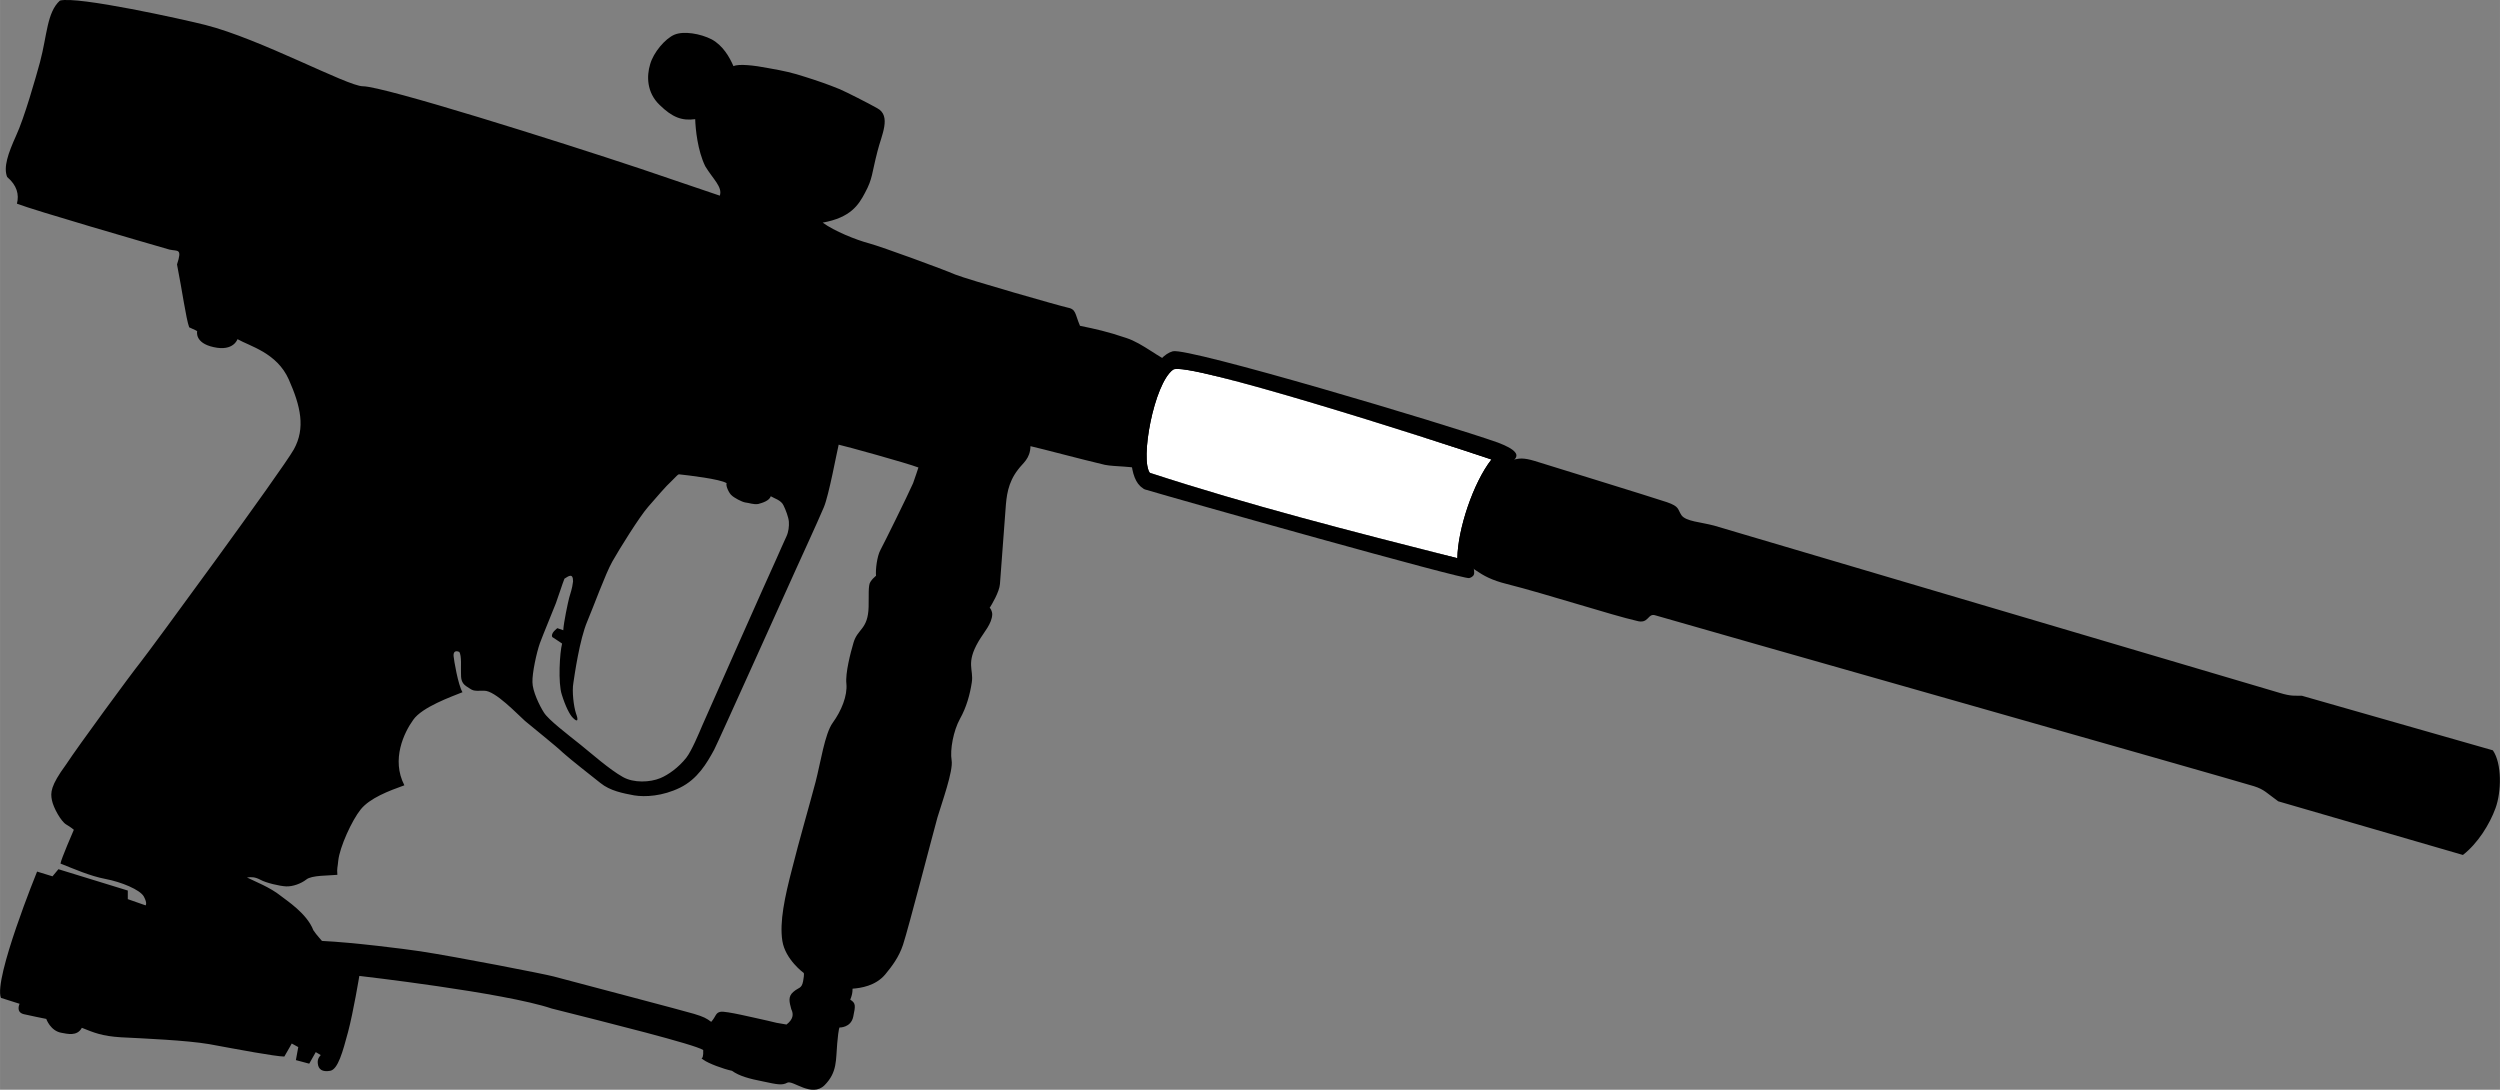 <svg xmlns="http://www.w3.org/2000/svg" xml:space="preserve" width="15.85in" height="6.909in" version="1.1" style="shape-rendering:geometricPrecision; text-rendering:geometricPrecision; image-rendering:optimizeQuality; fill-rule:evenodd; clip-rule:evenodd"
viewBox="0 0 8433 3676"
 xmlns:xlink="http://www.w3.org/1999/xlink">
 <rect x="0" y="0" width="8433" height="3676" fill="#808080" stroke="none"/>
 <defs>
  <style type="text/css">
   <![CDATA[
    .fil1 {fill:black}
    .fil0 {fill:white}
   ]]>
  </style>
 </defs>
 <g id="Layer_x0020_1">
  <g id="_946214160">
   <path class="fil1" d="M1933 1961c0,-30 -16,-17 -29,-9 -7,17 -20,59 -29,83 -8,21 -43,105 -54,135 -11,31 -26,100 -25,131 0,30 24,80 39,103 15,24 78,72 123,108 35,28 98,84 143,109 37,21 92,18 126,4 27,-11 62,-36 88,-69 18,-23 43,-83 54,-109 11,-26 233,-526 250,-562 10,-24 28,-62 34,-76 7,-15 9,-34 8,-49 -1,-15 -11,-41 -18,-55 -8,-18 -32,-24 -43,-31 -5,15 -27,22 -42,26 -15,3 -32,-4 -44,-5 -12,-2 -38,-16 -46,-24 -8,-6 -21,-32 -17,-41 -20,-14 -132,-27 -161,-30 -4,1 -7,5 -25,23 -19,17 -50,54 -79,87 -29,33 -98,144 -121,185 -23,41 -64,154 -84,201 -26,61 -43,181 -47,208 -5,28 1,79 9,103 9,24 5,30 -10,15 -11,-10 -26,-40 -38,-79 -13,-39 -7,-142 1,-172 0,0 -11,-8 -33,-22 -7,-13 17,-30 17,-30 0,0 9,3 20,7 1,-25 16,-95 20,-110 4,-15 10,-29 13,-55zm-1054 1007c-19,-10 -30,-10 -46,-8 26,13 78,33 114,62 20,16 88,59 110,116 11,17 29,35 29,36 105,5 279,27 332,35 124,19 421,77 450,85 120,32 440,116 473,126 33,10 42,15 58,27 17,-19 14,-31 32,-34 18,-3 112,20 158,30 31,8 29,7 64,13 22,-17 25,-34 16,-52 -6,-23 -12,-42 7,-58 18,-16 28,-10 33,-36 5,-27 2,-28 2,-28 0,0 -62,-45 -72,-108 -10,-64 8,-148 33,-244 24,-96 56,-205 79,-292 17,-65 31,-163 58,-200 29,-40 50,-91 46,-132 -4,-35 14,-104 24,-138 14,-48 49,-44 51,-121 1,-36 -2,-73 6,-84 8,-12 9,-11 19,-21 -2,-19 3,-65 15,-87 12,-22 91,-182 110,-225 8,-24 15,-42 18,-53 -39,-15 -249,-73 -269,-77 -6,24 -33,171 -50,211 -21,50 -87,193 -94,209 -8,17 -265,589 -276,609 -25,46 -56,99 -115,128 -59,29 -118,32 -155,26 -37,-7 -81,-15 -114,-42 -34,-27 -98,-77 -125,-101 -26,-25 -102,-85 -129,-108 -26,-23 -101,-103 -138,-102 -42,1 -36,0 -60,-15 -18,-12 -18,-28 -18,-45 -1,-16 3,-59 -6,-71 -14,-6 -20,1 -19,14 1,13 15,97 30,122 -37,15 -136,50 -166,93 -31,43 -75,134 -30,221 -53,19 -116,43 -147,81 -30,37 -71,127 -76,173 -2,24 -5,24 -3,48 -30,3 -87,1 -105,16 -18,14 -46,24 -68,23 -22,-1 -68,-12 -86,-22zm-744 -2759c24,-90 23,-167 67,-207 59,-16 419,64 490,82 186,47 480,207 532,207 70,0 657,185 936,278 139,47 268,91 268,91 10,-29 -23,-56 -49,-99 -26,-53 -33,-126 -34,-159 -45,6 -77,-6 -120,-48 -44,-42 -44,-98 -32,-137 11,-40 51,-87 82,-100 31,-13 87,-4 126,16 38,21 60,60 73,90 18,-8 68,-3 119,7 51,9 79,15 125,30 44,14 73,24 115,41 23,10 96,47 126,64 49,26 14,92 1,145 -20,77 -16,92 -42,140 -22,42 -49,84 -143,101 40,29 112,58 157,70 44,12 251,88 290,105 45,18 357,107 377,111 32,6 26,20 44,62 53,11 91,19 156,41 56,18 113,70 156,84 0,0 1031,307 1082,321 84,22 64,-13 140,10 22,7 402,124 446,139 43,15 35,23 49,44 15,21 65,23 110,35 45,13 1864,551 1907,564 42,13 53,9 76,10l644 184c31,45 29,140 9,195 -20,55 -60,119 -110,158l-623 -181c-39,-28 -47,-40 -82,-51 -91,-28 -1917,-546 -2018,-576 -28,-10 -22,31 -65,18 -80,-18 -306,-91 -437,-124 -105,-26 -108,-64 -188,-91 -55,-18 -929,-267 -1024,-293 -55,-15 -108,-11 -144,-18 -85,-20 -203,-52 -251,-63 -1,43 -26,57 -42,79 -35,45 -39,91 -42,132 -3,40 -16,214 -19,254 -2,27 -28,70 -35,81l-2 2c0,0 1,-1 2,-2 2,-2 9,11 9,21 -1,32 -27,59 -46,91 -44,75 -16,95 -23,139 -6,40 -18,84 -40,123 -22,40 -34,104 -28,140 6,35 -33,143 -48,193 -14,50 -97,371 -116,429 -14,42 -37,72 -60,100 -33,39 -83,46 -110,48 -1,-1 2,14 -8,37 19,12 18,20 10,58 -8,37 -46,36 -46,36 0,0 -3,-2 -8,54 -5,55 1,97 -43,141 -43,42 -106,-18 -125,-9 -18,10 -35,6 -82,-4 -46,-9 -80,-18 -105,-36 -29,-6 -80,-25 -96,-37 -16,-12 1,10 -1,-33 -28,-19 -321,-92 -511,-140 -160,-54 -649,-110 -649,-110 0,0 -20,121 -38,189 -18,67 -34,126 -60,131 -27,5 -40,-5 -42,-24 -3,-18 10,-29 10,-29l-17 -10 -22 39 -45 -12 8 -44 -22 -12c0,0 -8,15 -25,44 -29,0 -178,-28 -178,-28 0,0 0,0 -76,-14 -77,-13 -219,-19 -297,-23 -65,-4 -92,-16 -132,-32 -16,30 -50,20 -68,17 -38,-6 -52,-47 -52,-47 0,0 -65,-13 -76,-16 -28,-7 -14,-35 -14,-35 0,0 -25,-8 -63,-20 -25,-65 122,-426 122,-426l52 16 20 -24 234 72 0 29 60 21c0,0 7,-6 -6,-30 -13,-23 -76,-49 -129,-59 -53,-10 -109,-35 -152,-52 1,-13 45,-114 45,-114 0,0 -9,-8 -26,-18 -17,-10 -43,-56 -48,-82 -5,-25 -5,-48 47,-119 42,-64 219,-305 251,-345 32,-40 478,-648 518,-719 40,-72 23,-146 -17,-236 -40,-90 -131,-112 -173,-136 0,0 -13,42 -80,27 -66,-14 -56,-54 -56,-54 0,0 -6,-4 -27,-13 -11,-31 -23,-121 -41,-212 18,-55 3,-44 -25,-50 -80,-23 -456,-132 -515,-155 8,-31 0,-62 -33,-90 -13,-33 3,-79 30,-139 28,-60 67,-198 81,-249z"/>
   <g>
    <path class="fil0" d="M3879 1595c334,109 678,197 1037,288 1,-96 53,-254 115,-333 -207,-70 -1032,-334 -1074,-303 -65,47 -112,307 -78,348z"/>
    <path class="fil1" d="M3879 1595c334,109 678,197 1037,288 1,-96 53,-254 115,-333 -207,-70 -1032,-334 -1074,-303 -65,47 -112,307 -78,348zm-25 51c-92,-59 -8,-431 102,-461 50,-14 919,245 1097,308 26,10 49,21 58,33 18,22 -26,38 -41,59 -44,60 -99,228 -103,298 -1,19 10,47 4,57 -3,4 -7,8 -15,10 -15,7 -980,-265 -1094,-299 -3,-1 -6,-3 -8,-5z"/>
   </g>
  </g>
 </g>
</svg>
